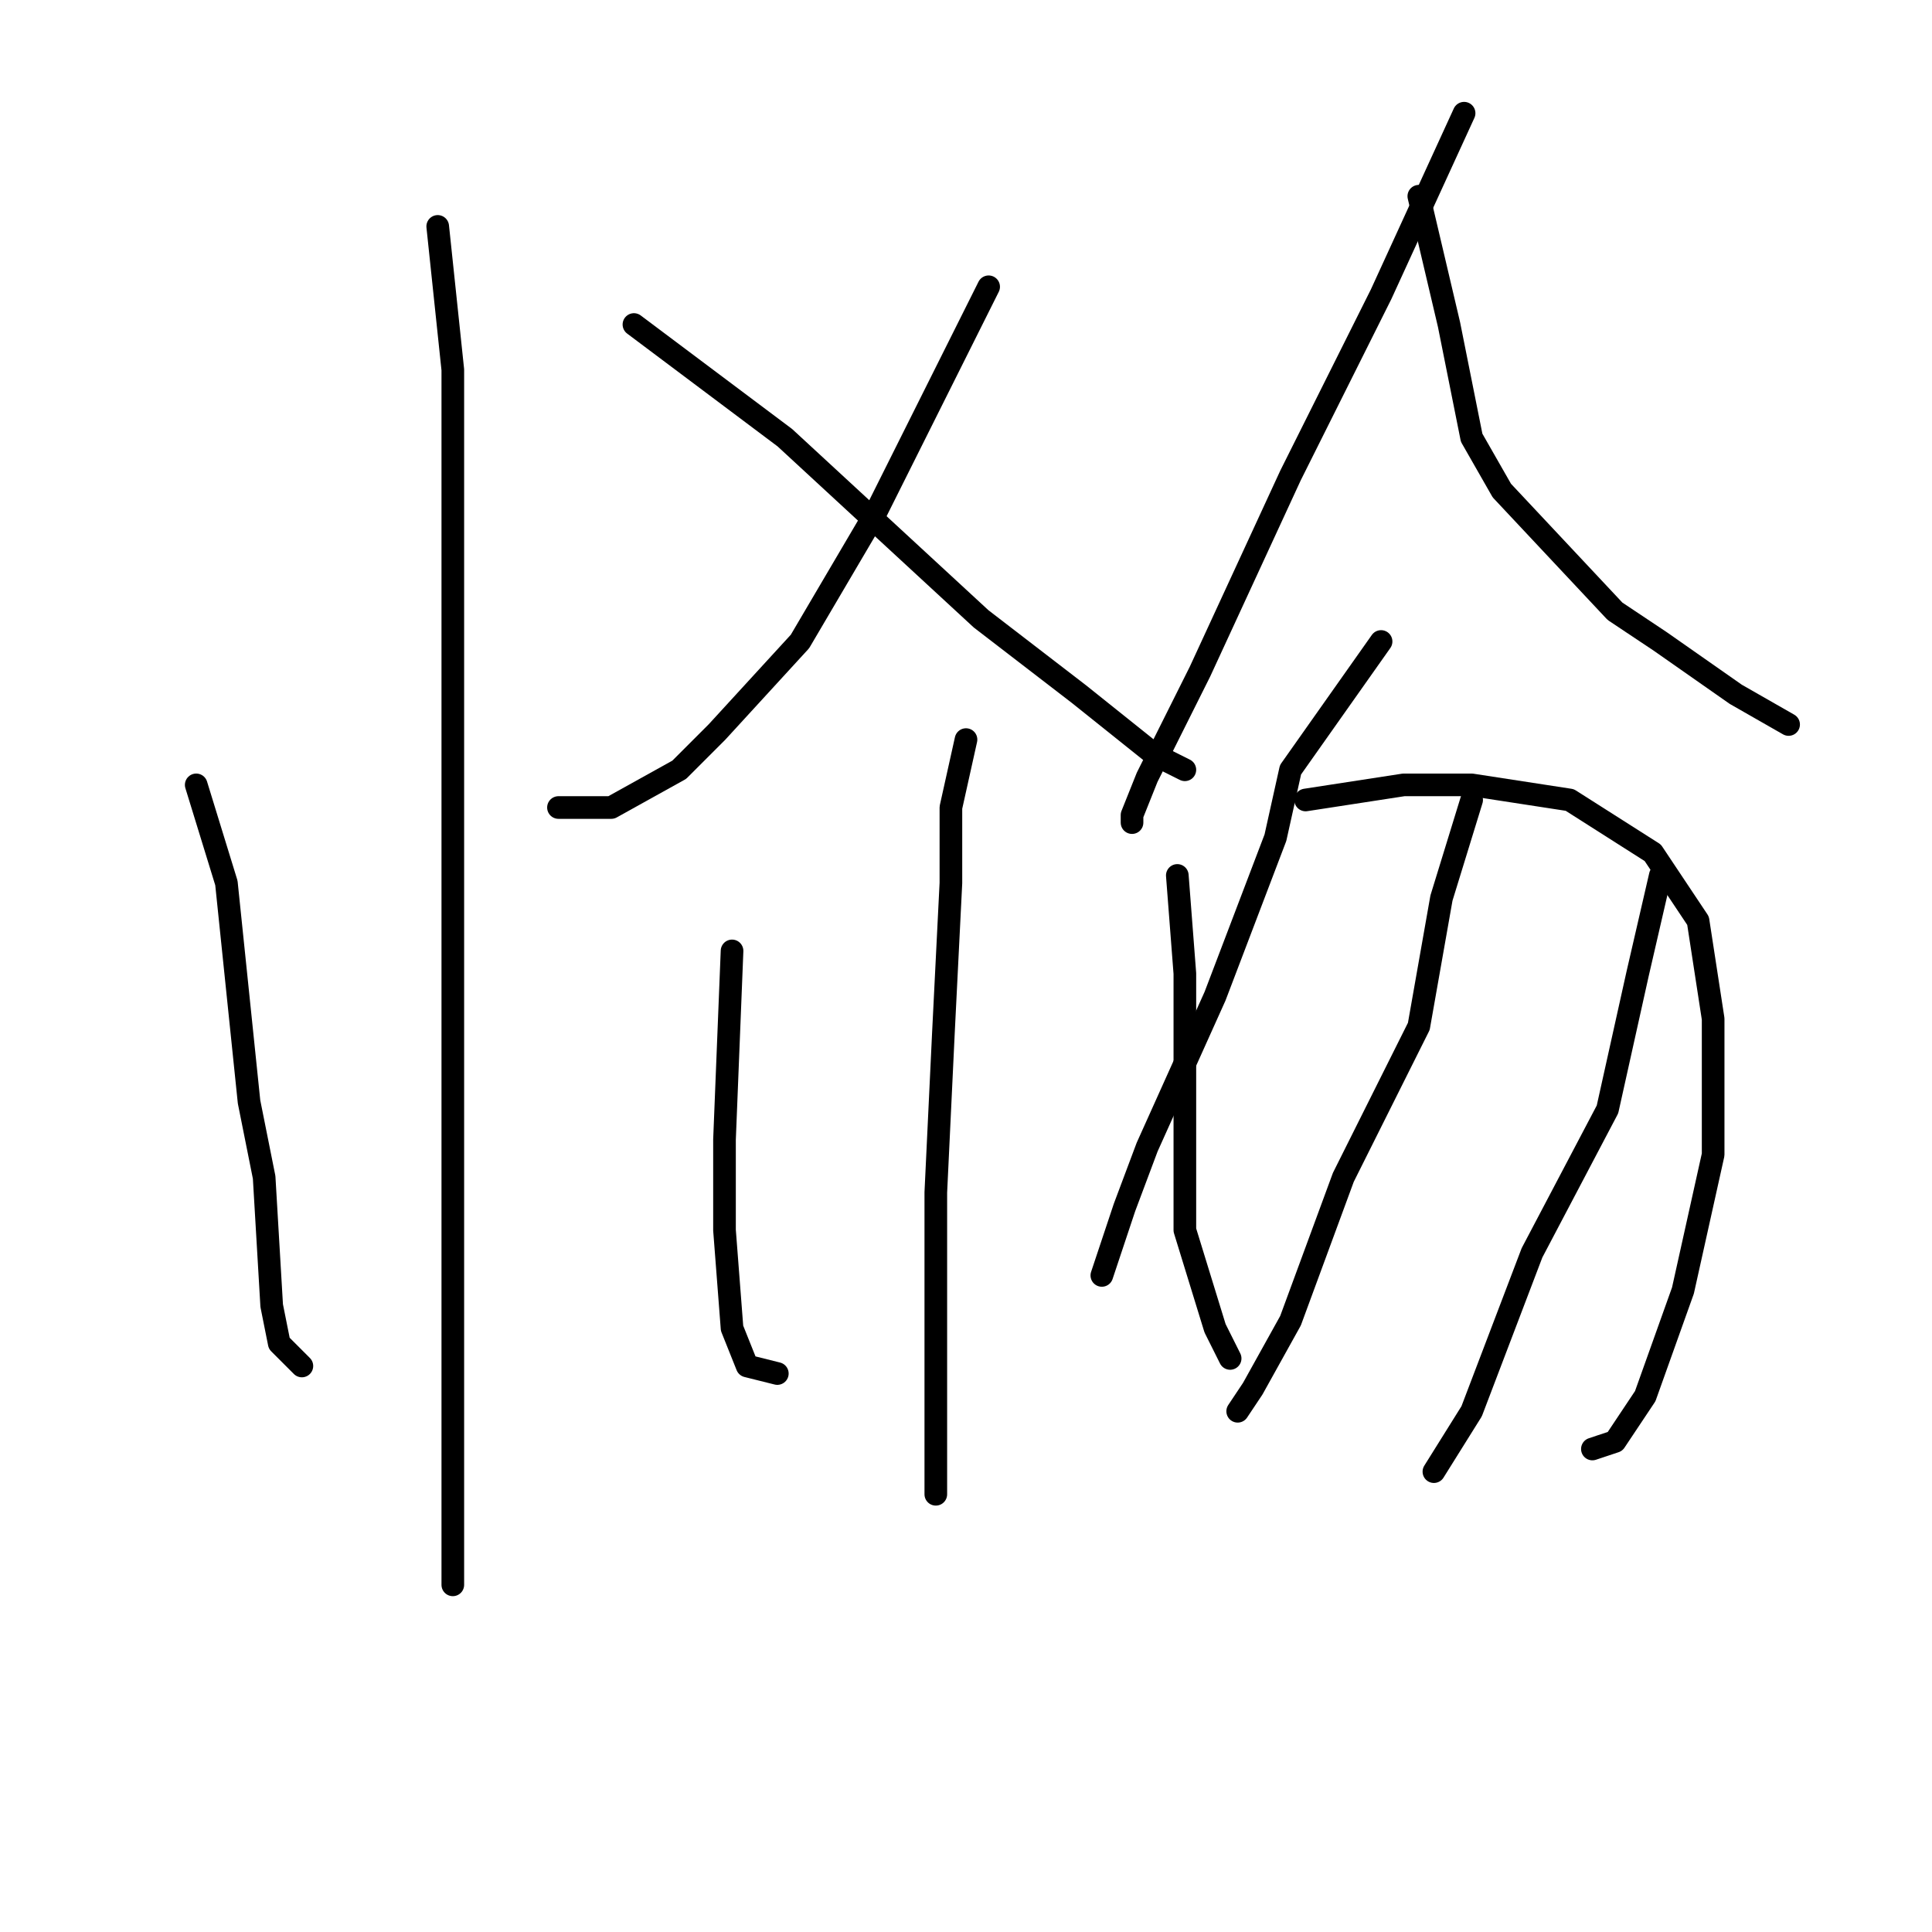 <?xml version="1.0" standalone="no"?>
    <svg width="256" height="256" xmlns="http://www.w3.org/2000/svg" version="1.1">
    <polyline stroke="black" stroke-width="3" stroke-linecap="round" fill="transparent" stroke-linejoin="round" points="58 30 60 49 60 71 60 97 60 131 60 161 60 185 60 201 60 210 60 210 " />
        <polyline stroke="black" stroke-width="3" stroke-linecap="round" fill="transparent" stroke-linejoin="round" points="26 104 30 117 33 146 35 156 36 173 37 178 40 181 40 181 " />
        <polyline stroke="black" stroke-width="3" stroke-linecap="round" fill="transparent" stroke-linejoin="round" points="131 38 120 60 116 68 106 85 95 97 90 102 81 107 74 107 74 107 " />
        <polyline stroke="black" stroke-width="3" stroke-linecap="round" fill="transparent" stroke-linejoin="round" points="84 43 104 58 117 70 130 82 143 92 153 100 157 102 157 102 " />
        <polyline stroke="black" stroke-width="3" stroke-linecap="round" fill="transparent" stroke-linejoin="round" points="128 98 126 107 126 117 125 137 124 158 124 178 124 192 124 198 124 198 " />
        <polyline stroke="black" stroke-width="3" stroke-linecap="round" fill="transparent" stroke-linejoin="round" points="97 126 96 151 96 163 97 176 99 181 103 182 103 182 " />
        <polyline stroke="black" stroke-width="3" stroke-linecap="round" fill="transparent" stroke-linejoin="round" points="156 116 157 129 157 136 157 149 157 163 161 176 163 180 163 180 " />
        <polyline stroke="black" stroke-width="3" stroke-linecap="round" fill="transparent" stroke-linejoin="round" points="194 15 183 39 171 63 159 89 152 103 150 108 150 109 150 109 " />
        <polyline stroke="black" stroke-width="3" stroke-linecap="round" fill="transparent" stroke-linejoin="round" points="188 26 192 43 195 58 199 65 214 81 220 85 230 92 237 96 237 96 " />
        <polyline stroke="black" stroke-width="3" stroke-linecap="round" fill="transparent" stroke-linejoin="round" points="183 85 171 102 169 111 161 132 152 152 149 160 146 169 146 169 " />
        <polyline stroke="black" stroke-width="3" stroke-linecap="round" fill="transparent" stroke-linejoin="round" points="173 106 186 104 195 104 208 106 219 113 225 122 227 135 227 153 223 171 218 185 214 191 211 192 211 192 " />
        <polyline stroke="black" stroke-width="3" stroke-linecap="round" fill="transparent" stroke-linejoin="round" points="195 106 191 119 188 136 178 156 171 175 166 184 164 187 164 187 " />
        <polyline stroke="black" stroke-width="3" stroke-linecap="round" fill="transparent" stroke-linejoin="round" points="220 116 217 129 213 147 203 166 195 187 190 195 190 195 " />
        </svg>